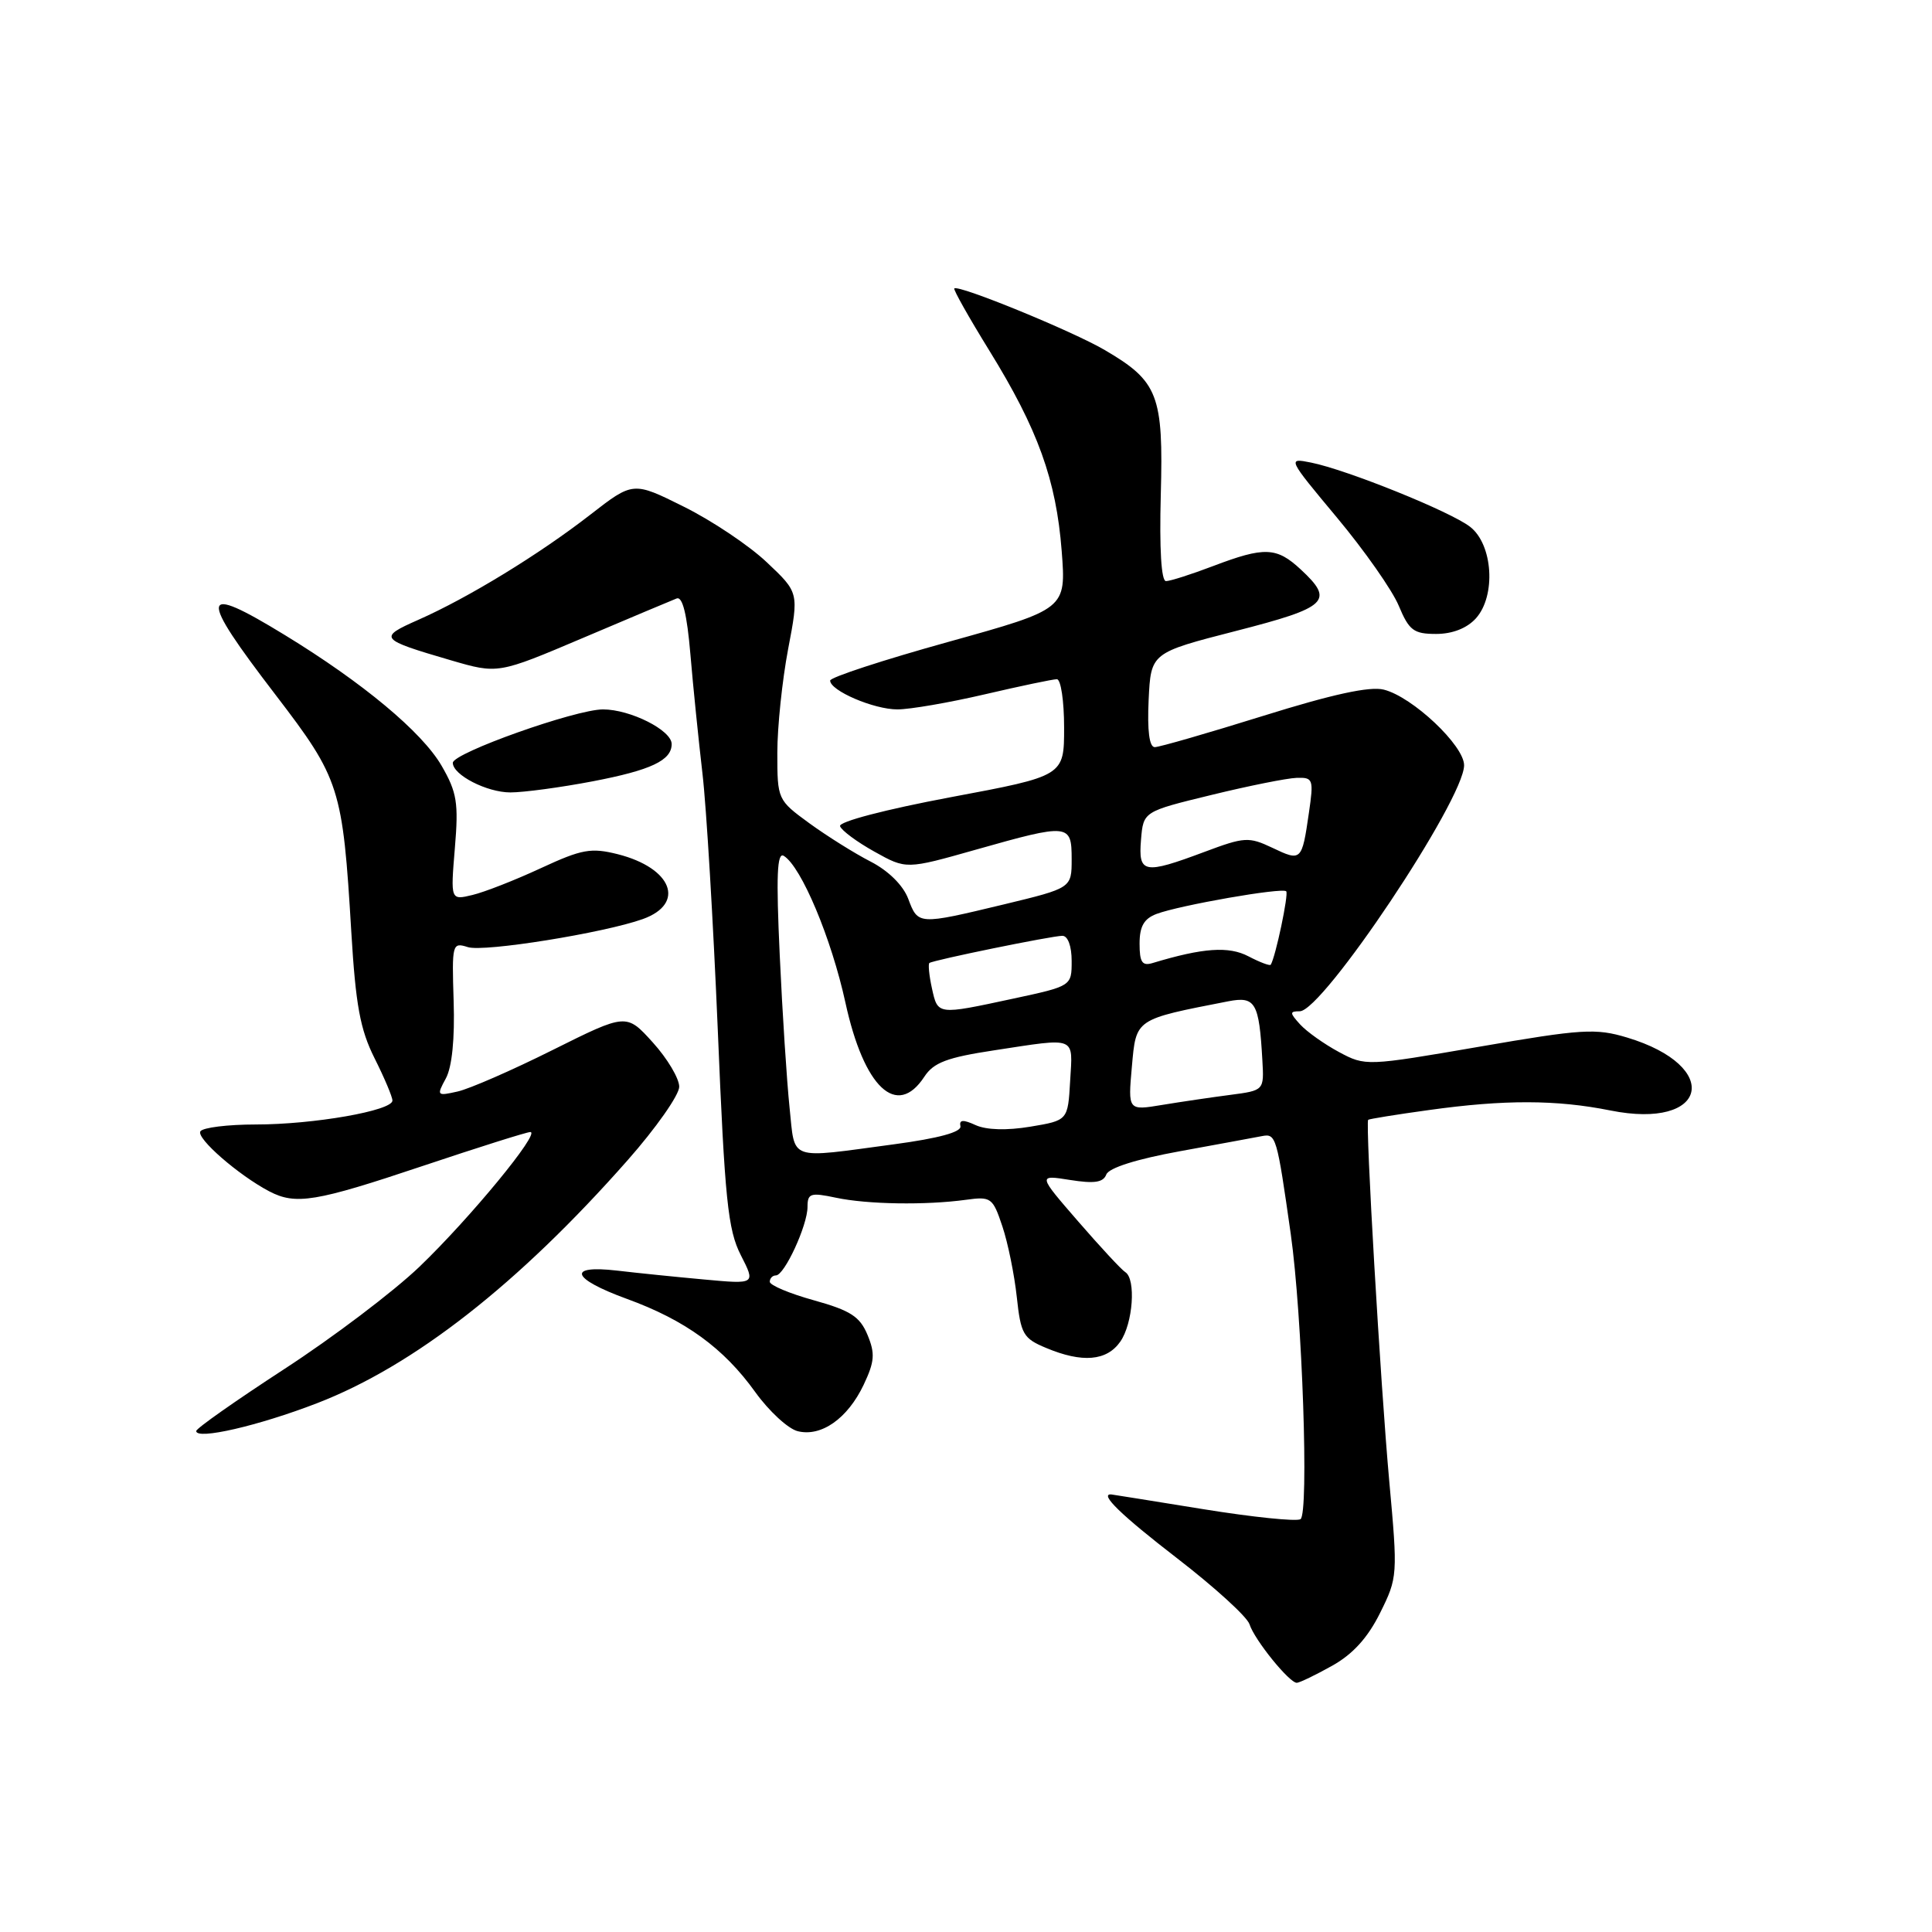 <?xml version="1.0" encoding="UTF-8" standalone="no"?>
<!DOCTYPE svg PUBLIC "-//W3C//DTD SVG 1.1//EN" "http://www.w3.org/Graphics/SVG/1.1/DTD/svg11.dtd" >
<svg xmlns="http://www.w3.org/2000/svg" xmlns:xlink="http://www.w3.org/1999/xlink" version="1.1" viewBox="0 0 256 256">
 <g >
 <path fill="currentColor"
d=" M 176.50 220.73 C 179.25 219.20 181.24 217.01 182.87 213.72 C 185.20 209.03 185.22 208.74 184.08 196.22 C 182.92 183.42 180.90 148.76 181.29 148.38 C 181.41 148.27 185.02 147.68 189.32 147.09 C 199.34 145.69 206.23 145.71 213.37 147.14 C 226.33 149.75 228.28 141.30 215.60 137.48 C 211.44 136.23 209.63 136.34 195.99 138.70 C 181.07 141.27 180.93 141.28 177.42 139.40 C 175.47 138.35 173.16 136.71 172.28 135.75 C 170.87 134.20 170.87 134.00 172.22 134.00 C 175.27 134.00 194.00 105.96 194.00 101.40 C 194.00 98.78 187.16 92.33 183.36 91.38 C 181.51 90.91 176.55 91.99 167.40 94.85 C 160.09 97.13 153.62 99.00 153.01 99.00 C 152.29 99.00 152.01 96.83 152.20 92.75 C 152.50 86.50 152.50 86.50 163.75 83.61 C 175.96 80.48 176.86 79.63 172.35 75.45 C 169.15 72.48 167.55 72.42 160.76 75.00 C 157.87 76.10 155.05 77.00 154.50 77.00 C 153.87 77.00 153.62 72.73 153.81 65.56 C 154.17 52.34 153.47 50.53 146.40 46.39 C 142.13 43.88 126.98 37.68 126.45 38.22 C 126.30 38.37 128.39 42.08 131.10 46.47 C 137.53 56.88 139.95 63.59 140.68 73.01 C 141.27 80.71 141.27 80.71 125.64 85.06 C 117.04 87.45 110.00 89.75 110.00 90.18 C 110.00 91.52 115.78 94.00 118.91 94.00 C 120.57 94.00 125.78 93.10 130.50 92.00 C 135.22 90.90 139.51 90.00 140.04 90.00 C 140.57 90.00 141.00 92.88 141.00 96.41 C 141.00 102.82 141.00 102.82 125.99 105.63 C 117.32 107.26 111.12 108.88 111.31 109.47 C 111.50 110.04 113.55 111.56 115.87 112.85 C 120.08 115.20 120.08 115.20 129.29 112.59 C 141.65 109.09 142.00 109.13 142.00 113.84 C 142.00 117.67 142.00 117.67 133.01 119.84 C 121.64 122.57 121.65 122.57 120.34 119.08 C 119.66 117.30 117.72 115.38 115.37 114.17 C 113.24 113.08 109.59 110.79 107.25 109.09 C 103.03 106.01 103.00 105.94 103.00 99.74 C 103.00 96.31 103.65 90.13 104.43 86.01 C 105.86 78.52 105.86 78.52 101.61 74.51 C 99.28 72.30 94.34 68.99 90.63 67.15 C 83.89 63.79 83.89 63.79 78.19 68.22 C 71.44 73.46 62.04 79.21 55.43 82.13 C 50.07 84.50 50.24 84.71 59.74 87.49 C 65.98 89.31 65.98 89.31 77.24 84.53 C 83.43 81.90 89.02 79.55 89.66 79.30 C 90.44 79.00 91.03 81.38 91.48 86.68 C 91.84 90.98 92.57 98.10 93.08 102.50 C 93.60 106.90 94.51 122.19 95.11 136.47 C 96.04 158.99 96.45 162.96 98.16 166.31 C 100.13 170.17 100.13 170.17 93.31 169.54 C 89.57 169.20 84.36 168.67 81.75 168.36 C 75.06 167.59 75.70 169.42 83.07 172.11 C 90.79 174.92 95.89 178.62 100.07 184.45 C 101.89 186.98 104.42 189.32 105.70 189.64 C 108.82 190.42 112.31 187.97 114.44 183.49 C 115.89 180.42 115.98 179.36 114.95 176.88 C 113.94 174.45 112.70 173.65 107.86 172.30 C 104.64 171.41 102.00 170.30 102.00 169.84 C 102.00 169.38 102.37 169.00 102.81 169.00 C 103.94 169.00 107.00 162.37 107.00 159.92 C 107.00 158.12 107.40 157.99 110.75 158.70 C 114.92 159.59 122.66 159.71 127.99 158.98 C 131.32 158.52 131.55 158.69 132.82 162.50 C 133.56 164.70 134.41 168.91 134.73 171.86 C 135.26 176.78 135.58 177.35 138.62 178.61 C 143.41 180.62 146.65 180.34 148.44 177.78 C 150.13 175.37 150.55 169.46 149.10 168.56 C 148.61 168.26 145.80 165.23 142.86 161.84 C 137.51 155.67 137.51 155.67 141.78 156.35 C 145.00 156.86 146.18 156.69 146.59 155.63 C 146.92 154.75 150.60 153.59 156.31 152.55 C 161.37 151.63 166.28 150.72 167.22 150.54 C 169.08 150.18 169.19 150.56 171.03 163.50 C 172.56 174.27 173.46 200.60 172.32 201.30 C 171.79 201.63 165.98 201.03 159.42 199.97 C 152.87 198.91 147.39 198.03 147.25 198.02 C 145.61 197.90 148.58 200.78 156.00 206.50 C 160.95 210.32 165.26 214.24 165.57 215.23 C 166.22 217.28 170.85 223.01 171.84 222.98 C 172.20 222.97 174.30 221.96 176.50 220.73 Z  M 41.99 185.94 C 54.83 180.99 68.69 170.15 83.16 153.74 C 86.92 149.48 90.00 145.09 90.00 144.00 C 90.00 142.90 88.43 140.26 86.50 138.13 C 83.00 134.26 83.00 134.26 73.25 139.12 C 67.89 141.80 62.21 144.28 60.64 144.63 C 57.89 145.25 57.83 145.19 59.08 142.89 C 59.90 141.37 60.27 137.63 60.11 132.66 C 59.87 125.05 59.92 124.84 62.00 125.50 C 64.13 126.18 80.04 123.62 85.18 121.78 C 90.88 119.73 89.06 115.02 81.87 113.19 C 78.32 112.30 77.12 112.51 71.68 115.03 C 68.28 116.61 64.20 118.21 62.60 118.59 C 59.70 119.29 59.70 119.29 60.27 112.40 C 60.78 106.37 60.55 104.99 58.51 101.46 C 55.92 97.00 48.08 90.46 37.73 84.14 C 26.41 77.22 26.20 78.62 36.52 92.08 C 45.05 103.22 45.41 104.36 46.55 123.50 C 47.13 133.17 47.72 136.41 49.63 140.22 C 50.93 142.81 52.00 145.34 52.00 145.83 C 52.00 147.17 41.57 149.00 33.89 149.00 C 30.17 149.00 26.86 149.41 26.55 149.91 C 25.99 150.83 31.61 155.72 35.68 157.86 C 39.19 159.69 41.81 159.26 56.00 154.50 C 63.38 152.03 69.80 150.00 70.27 150.00 C 71.68 150.00 62.29 161.41 55.59 167.84 C 52.16 171.13 44.10 177.23 37.68 181.40 C 31.26 185.58 26.00 189.27 26.00 189.62 C 26.00 190.83 34.24 188.93 41.99 185.94 Z  M 78.53 103.53 C 86.26 102.05 89.00 100.76 89.00 98.59 C 89.00 96.76 83.52 94.00 79.90 94.00 C 76.26 94.00 60.00 99.78 60.00 101.08 C 60.00 102.68 64.51 105.00 67.63 105.00 C 69.39 105.00 74.29 104.34 78.53 103.53 Z  M 195.56 81.94 C 198.25 78.96 197.83 72.15 194.79 69.80 C 192.19 67.78 178.46 62.24 173.70 61.29 C 170.57 60.66 170.61 60.74 177.16 68.59 C 180.80 72.95 184.48 78.20 185.34 80.26 C 186.71 83.54 187.32 84.00 190.29 84.00 C 192.45 84.00 194.37 83.25 195.56 81.94 Z  M 104.62 146.75 C 104.26 143.31 103.67 134.24 103.32 126.59 C 102.83 116.01 102.96 112.86 103.86 113.41 C 106.18 114.84 110.16 124.33 112.02 132.84 C 114.48 144.14 118.84 148.23 122.48 142.67 C 123.71 140.79 125.49 140.12 131.75 139.17 C 142.77 137.49 142.15 137.24 141.80 143.23 C 141.50 148.46 141.50 148.46 136.53 149.29 C 133.41 149.81 130.71 149.73 129.29 149.09 C 127.61 148.32 127.08 148.36 127.26 149.23 C 127.42 150.00 124.38 150.83 118.50 151.62 C 104.25 153.53 105.38 153.93 104.62 146.75 Z  M 149.98 141.33 C 150.55 134.95 150.34 135.10 162.74 132.68 C 166.35 131.98 166.84 132.82 167.27 140.49 C 167.50 144.49 167.50 144.49 163.00 145.08 C 160.53 145.40 156.47 146.00 153.98 146.41 C 149.46 147.16 149.46 147.16 149.98 141.33 Z  M 123.48 130.93 C 123.11 129.24 122.97 127.74 123.15 127.60 C 123.69 127.21 139.39 124.00 140.77 124.00 C 141.50 124.00 142.00 125.37 142.00 127.33 C 142.00 130.66 142.00 130.66 134.23 132.33 C 124.14 134.50 124.27 134.51 123.48 130.93 Z  M 151.00 125.04 C 151.00 122.75 151.58 121.73 153.25 121.10 C 156.30 119.95 169.91 117.57 170.43 118.10 C 170.78 118.45 169.02 126.80 168.38 127.83 C 168.27 128.01 166.94 127.51 165.43 126.72 C 162.82 125.35 159.41 125.59 152.75 127.60 C 151.35 128.03 151.00 127.52 151.00 125.04 Z  M 151.19 111.27 C 151.50 107.53 151.50 107.53 160.50 105.34 C 165.45 104.13 170.54 103.11 171.81 103.07 C 174.00 103.00 174.09 103.24 173.43 107.75 C 172.51 114.09 172.43 114.17 168.60 112.34 C 165.47 110.86 164.91 110.89 159.60 112.88 C 151.55 115.89 150.82 115.75 151.19 111.27 Z "/>
</g>
</svg>